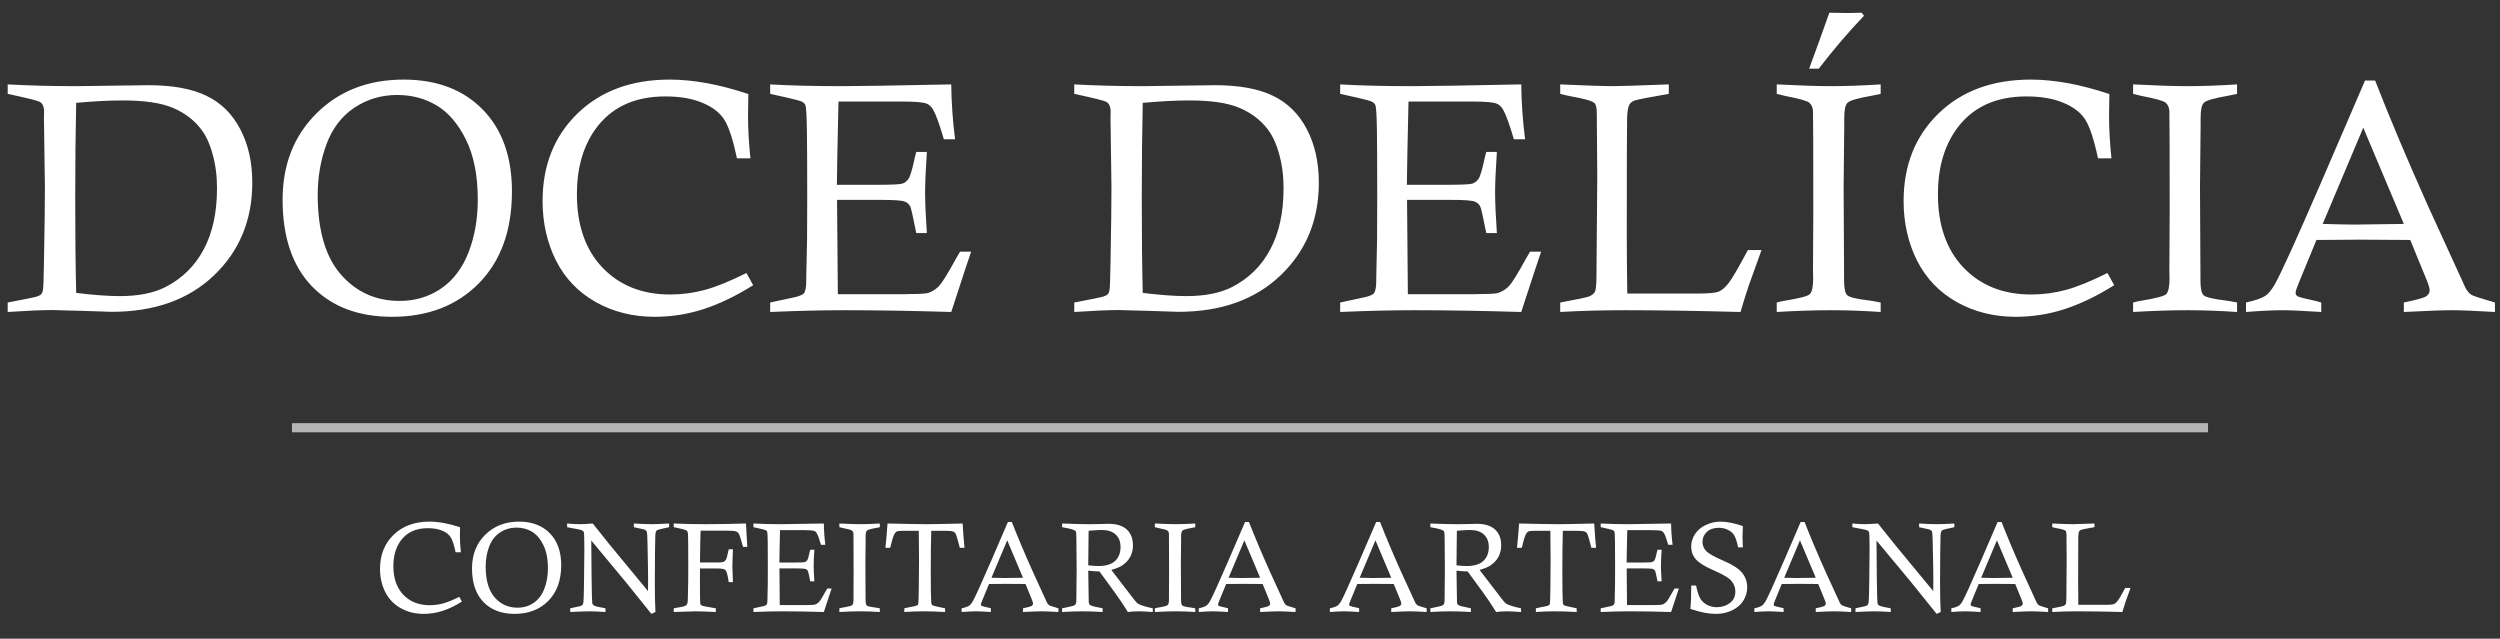 <svg width="274" height="70" viewBox="0 0 274 70" fill="none" xmlns="http://www.w3.org/2000/svg">
<rect x="0" y="0" width="274" height="70" fill="#333333" stroke="none"/>
<line x1="32" y1="46.88" x2="242" y2="46.88" stroke="white" stroke-opacity="0.64"/>
<path d="M0.844 10.287V9.25C3.164 9.379 5.689 9.443 8.42 9.443L16.26 9.338C18.92 9.338 21.041 9.725 22.623 10.498C24.217 11.26 25.453 12.479 26.332 14.154C27.211 15.83 27.65 17.781 27.65 20.008C27.65 24.109 26.256 27.496 23.467 30.168C20.678 32.84 16.934 34.176 12.234 34.176C11.965 34.176 10.893 34.141 9.018 34.07C7.143 34.012 6.041 33.982 5.713 33.982C4.576 33.982 2.953 34.053 0.844 34.193V33.156C2.754 32.793 3.814 32.576 4.025 32.506C4.248 32.435 4.406 32.353 4.5 32.26C4.594 32.166 4.658 32.037 4.693 31.873C4.752 31.627 4.793 30.631 4.816 28.885C4.887 25.076 4.922 22.305 4.922 20.57L4.816 12.871L4.834 12.273C4.834 11.688 4.664 11.312 4.324 11.148C4.125 11.031 2.965 10.744 0.844 10.287ZM8.35 32.102C10.248 32.336 11.842 32.453 13.131 32.453C15.135 32.453 16.787 32.131 18.088 31.486C19.951 30.537 21.363 29.154 22.324 27.338C23.297 25.521 23.783 23.289 23.783 20.641C23.783 19.258 23.619 17.998 23.291 16.861C22.975 15.713 22.547 14.799 22.008 14.119C21.223 13.111 20.197 12.344 18.932 11.816C17.666 11.277 15.838 11.008 13.447 11.008C12.006 11.008 10.307 11.096 8.35 11.271C8.279 14.354 8.244 17.846 8.244 21.748C8.244 25.873 8.279 29.324 8.35 32.102ZM30.973 21.889C30.973 18.045 32.209 14.893 34.682 12.432C37.166 9.959 40.353 8.723 44.244 8.723C47.865 8.723 50.748 9.812 52.893 11.992C55.037 14.172 56.109 17.172 56.109 20.992C56.109 25.234 54.902 28.586 52.488 31.047C50.074 33.496 46.898 34.721 42.961 34.721C39.27 34.721 36.346 33.607 34.19 31.381C32.045 29.154 30.973 25.99 30.973 21.889ZM34.822 21.361C34.822 25.229 35.666 28.135 37.353 30.08C39.053 32.014 41.197 32.98 43.787 32.98C45.498 32.98 47.016 32.529 48.34 31.627C49.664 30.725 50.666 29.406 51.346 27.672C52.025 25.926 52.365 23.998 52.365 21.889C52.365 19.24 51.932 17.043 51.065 15.297C50.197 13.551 49.125 12.303 47.848 11.553C46.57 10.791 45.135 10.41 43.541 10.41C41.795 10.41 40.23 10.873 38.848 11.799C37.465 12.713 36.445 14.043 35.789 15.789C35.145 17.523 34.822 19.381 34.822 21.361ZM81.809 29.922L82.547 31.258C80.66 32.441 78.85 33.315 77.115 33.877C75.381 34.44 73.588 34.721 71.736 34.721C69.381 34.721 67.242 34.188 65.32 33.121C63.398 32.043 61.94 30.525 60.943 28.568C59.959 26.6 59.467 24.42 59.467 22.029C59.467 18.127 60.738 14.934 63.281 12.449C65.836 9.965 69.211 8.723 73.406 8.723C75.984 8.723 78.856 9.25 82.019 10.305C81.996 11.336 81.984 12.109 81.984 12.625C81.984 14.125 82.072 15.701 82.248 17.354H80.772C80.338 15.303 79.875 13.891 79.383 13.117C78.891 12.344 78.094 11.729 76.992 11.271C75.891 10.803 74.531 10.568 72.914 10.568C69.516 10.568 66.955 11.775 65.232 14.19C63.897 16.076 63.228 18.443 63.228 21.291C63.228 24.689 64.166 27.373 66.041 29.342C67.928 31.299 70.394 32.277 73.441 32.277C74.754 32.277 76.031 32.107 77.273 31.768C78.516 31.428 80.027 30.812 81.809 29.922ZM91.723 20.254H95.977C97.617 20.254 98.584 20.213 98.877 20.131C99.17 20.037 99.404 19.855 99.58 19.586C99.768 19.316 99.996 18.537 100.266 17.248C100.301 17.119 100.354 16.92 100.424 16.65H101.584C101.455 18.584 101.391 20.072 101.391 21.115C101.391 22.193 101.455 23.67 101.584 25.545H100.424C100.084 23.846 99.873 22.896 99.791 22.697C99.674 22.416 99.469 22.217 99.176 22.1C98.883 21.971 98.01 21.906 96.557 21.906H91.74L91.828 32.242H99.193L99.844 32.225C100.852 32.225 101.484 32.184 101.742 32.102C102.188 31.949 102.58 31.697 102.92 31.346C103.26 30.982 103.887 29.969 104.801 28.305C104.895 28.141 105.035 27.9 105.223 27.584H106.436C106.295 27.959 105.568 30.162 104.256 34.193C99.99 34.065 96.094 34 92.566 34C90.106 34 87.387 34.065 84.41 34.193V33.156L87.258 32.541C87.715 32.412 87.996 32.283 88.102 32.154C88.277 31.932 88.365 31.469 88.365 30.766V30.449L88.453 26.318C88.465 25.521 88.471 23.957 88.471 21.625C88.471 18.238 88.459 15.76 88.436 14.19C88.412 12.607 88.353 11.711 88.26 11.5C88.189 11.359 88.078 11.248 87.926 11.166C87.785 11.072 87.246 10.92 86.309 10.709L84.41 10.287V9.25C86.613 9.379 89.244 9.443 92.303 9.443C93.978 9.443 97.963 9.379 104.256 9.25C104.279 11.277 104.42 13.281 104.678 15.262H103.447C102.979 13.668 102.598 12.607 102.305 12.08C102.105 11.717 101.859 11.477 101.566 11.359C101.18 11.207 100.324 11.131 99 11.131H91.898L91.775 16.791L91.723 20.254ZM117.738 10.287V9.25C120.059 9.379 122.584 9.443 125.314 9.443L133.154 9.338C135.814 9.338 137.936 9.725 139.518 10.498C141.111 11.26 142.348 12.479 143.227 14.154C144.105 15.83 144.545 17.781 144.545 20.008C144.545 24.109 143.15 27.496 140.361 30.168C137.572 32.84 133.828 34.176 129.129 34.176C128.859 34.176 127.787 34.141 125.912 34.07C124.037 34.012 122.936 33.982 122.607 33.982C121.471 33.982 119.848 34.053 117.738 34.193V33.156C119.648 32.793 120.709 32.576 120.92 32.506C121.143 32.435 121.301 32.353 121.395 32.26C121.488 32.166 121.553 32.037 121.588 31.873C121.646 31.627 121.688 30.631 121.711 28.885C121.781 25.076 121.816 22.305 121.816 20.57L121.711 12.871L121.729 12.273C121.729 11.688 121.559 11.312 121.219 11.148C121.02 11.031 119.859 10.744 117.738 10.287ZM125.244 32.102C127.143 32.336 128.736 32.453 130.025 32.453C132.029 32.453 133.682 32.131 134.982 31.486C136.846 30.537 138.258 29.154 139.219 27.338C140.191 25.521 140.678 23.289 140.678 20.641C140.678 19.258 140.514 17.998 140.186 16.861C139.869 15.713 139.441 14.799 138.902 14.119C138.117 13.111 137.092 12.344 135.826 11.816C134.561 11.277 132.732 11.008 130.342 11.008C128.9 11.008 127.201 11.096 125.244 11.271C125.174 14.354 125.139 17.846 125.139 21.748C125.139 25.873 125.174 29.324 125.244 32.102ZM154.195 20.254H158.449C160.09 20.254 161.057 20.213 161.35 20.131C161.643 20.037 161.877 19.855 162.053 19.586C162.24 19.316 162.469 18.537 162.738 17.248C162.773 17.119 162.826 16.92 162.896 16.65H164.057C163.928 18.584 163.863 20.072 163.863 21.115C163.863 22.193 163.928 23.67 164.057 25.545H162.896C162.557 23.846 162.346 22.896 162.264 22.697C162.146 22.416 161.941 22.217 161.648 22.1C161.355 21.971 160.482 21.906 159.029 21.906H154.213L154.301 32.242H161.666L162.316 32.225C163.324 32.225 163.957 32.184 164.215 32.102C164.66 31.949 165.053 31.697 165.393 31.346C165.732 30.982 166.359 29.969 167.273 28.305C167.367 28.141 167.508 27.9 167.695 27.584H168.908C168.768 27.959 168.041 30.162 166.729 34.193C162.463 34.065 158.566 34 155.039 34C152.578 34 149.859 34.065 146.883 34.193V33.156L149.73 32.541C150.188 32.412 150.469 32.283 150.574 32.154C150.75 31.932 150.838 31.469 150.838 30.766V30.449L150.926 26.318C150.938 25.521 150.943 23.957 150.943 21.625C150.943 18.238 150.932 15.76 150.908 14.19C150.885 12.607 150.826 11.711 150.732 11.5C150.662 11.359 150.551 11.248 150.398 11.166C150.258 11.072 149.719 10.92 148.781 10.709L146.883 10.287V9.25C149.086 9.379 151.717 9.443 154.775 9.443C156.451 9.443 160.436 9.379 166.729 9.25C166.752 11.277 166.893 13.281 167.15 15.262H165.92C165.451 13.668 165.07 12.607 164.777 12.08C164.578 11.717 164.332 11.477 164.039 11.359C163.652 11.207 162.797 11.131 161.473 11.131H154.371L154.248 16.791L154.195 20.254ZM171 10.287V9.25C173.871 9.379 175.816 9.443 176.836 9.443C177.469 9.443 179.49 9.379 182.9 9.25V10.287C180.791 10.65 179.555 10.891 179.191 11.008C178.934 11.09 178.746 11.219 178.629 11.395C178.453 11.641 178.354 12.15 178.33 12.924C178.307 13.697 178.295 18.033 178.295 25.932C178.295 27.49 178.312 29.57 178.348 32.172H186.1C187.26 32.172 188.016 32.102 188.367 31.961C188.719 31.82 189.082 31.51 189.457 31.029C189.832 30.549 190.535 29.342 191.566 27.408H193.061L191.654 31.328C191.408 32.055 191.109 33.01 190.758 34.193C185.906 34.065 181.682 34 178.084 34C175.541 34 173.18 34.065 171 34.193V33.156C172.793 32.828 173.848 32.605 174.164 32.488C174.48 32.359 174.691 32.19 174.797 31.979C174.914 31.768 174.973 31.152 174.973 30.133L175.061 19.357L175.008 12.414C175.008 11.816 174.92 11.441 174.744 11.289C174.475 11.055 173.607 10.809 172.143 10.551C171.885 10.504 171.504 10.416 171 10.287ZM206.121 9.25V10.287C205.711 10.381 205.406 10.445 205.207 10.48C203.648 10.75 202.746 11.008 202.5 11.254C202.254 11.488 202.131 12.021 202.131 12.854V13.469L202.061 20.535L202.113 30.801C202.113 31.621 202.23 32.143 202.465 32.365C202.711 32.588 203.537 32.781 204.943 32.945C205.213 32.98 205.605 33.051 206.121 33.156V34.193C204.234 34.065 202.418 34 200.672 34C198.867 34 196.887 34.065 194.73 34.193V33.156C195.07 33.062 195.328 33.004 195.504 32.98C197.168 32.711 198.117 32.465 198.352 32.242C198.598 32.008 198.721 31.428 198.721 30.502L198.703 29.623L198.738 23.172C198.738 16.539 198.727 12.871 198.703 12.168C198.68 11.781 198.551 11.482 198.316 11.271C198.094 11.06 197.209 10.809 195.662 10.516C195.451 10.469 195.141 10.393 194.73 10.287V9.25C197.273 9.379 199.26 9.443 200.689 9.443C202.283 9.443 204.094 9.379 206.121 9.25ZM199.336 7.527H198.281C199.078 5.371 199.816 3.326 200.496 1.393L202.465 1.428C202.664 1.428 203.191 1.416 204.047 1.393L204.293 1.727C202.582 3.52 200.93 5.453 199.336 7.527ZM230.977 29.922L231.715 31.258C229.828 32.441 228.018 33.315 226.283 33.877C224.549 34.44 222.756 34.721 220.904 34.721C218.549 34.721 216.41 34.188 214.488 33.121C212.566 32.043 211.107 30.525 210.111 28.568C209.127 26.6 208.635 24.42 208.635 22.029C208.635 18.127 209.906 14.934 212.449 12.449C215.004 9.965 218.379 8.723 222.574 8.723C225.152 8.723 228.023 9.25 231.188 10.305C231.164 11.336 231.152 12.109 231.152 12.625C231.152 14.125 231.24 15.701 231.416 17.354H229.939C229.506 15.303 229.043 13.891 228.551 13.117C228.059 12.344 227.262 11.729 226.16 11.271C225.059 10.803 223.699 10.568 222.082 10.568C218.684 10.568 216.123 11.775 214.4 14.19C213.064 16.076 212.396 18.443 212.396 21.291C212.396 24.689 213.334 27.373 215.209 29.342C217.096 31.299 219.562 32.277 222.609 32.277C223.922 32.277 225.199 32.107 226.441 31.768C227.684 31.428 229.195 30.812 230.977 29.922ZM245.18 9.25V10.287C244.77 10.381 244.465 10.445 244.266 10.48C242.707 10.75 241.805 11.008 241.559 11.254C241.312 11.488 241.189 12.021 241.189 12.854V13.469L241.119 20.535L241.172 30.801C241.172 31.621 241.289 32.143 241.523 32.365C241.77 32.588 242.596 32.781 244.002 32.945C244.271 32.98 244.664 33.051 245.18 33.156V34.193C243.293 34.065 241.477 34 239.73 34C237.926 34 235.945 34.065 233.789 34.193V33.156C234.129 33.062 234.387 33.004 234.562 32.98C236.227 32.711 237.176 32.465 237.41 32.242C237.656 32.008 237.779 31.428 237.779 30.502L237.762 29.623L237.797 23.172C237.797 16.539 237.785 12.871 237.762 12.168C237.738 11.781 237.609 11.482 237.375 11.271C237.152 11.06 236.268 10.809 234.721 10.516C234.51 10.469 234.199 10.393 233.789 10.287V9.25C236.332 9.379 238.318 9.443 239.748 9.443C241.342 9.443 243.152 9.379 245.18 9.25ZM259.207 8.828H260.314C261.896 12.895 263.842 17.506 266.15 22.662L270.246 31.609C270.434 31.926 270.639 32.16 270.861 32.312C271.014 32.418 271.875 32.699 273.445 33.156V34.193C271.312 34.065 269.742 34 268.734 34C267.703 34 265.945 34.065 263.461 34.193V33.156C264.879 32.863 265.705 32.629 265.939 32.453C266.174 32.277 266.291 32.072 266.291 31.838C266.291 31.592 266.168 31.176 265.922 30.59L264.164 26.301C261.668 26.277 259.852 26.266 258.715 26.266L253.881 26.301L252.053 30.748C251.748 31.463 251.596 31.908 251.596 32.084C251.596 32.236 251.666 32.365 251.807 32.471C251.959 32.565 252.645 32.74 253.863 32.998C253.992 33.033 254.174 33.086 254.408 33.156V34.193C252.404 34.065 250.992 34 250.172 34C249.129 34 247.793 34.065 246.164 34.193V33.156C247.23 32.922 247.963 32.658 248.361 32.365C248.654 32.143 248.959 31.768 249.275 31.24C249.943 30.08 251.643 26.348 254.373 20.043L259.207 8.828ZM254.566 24.543C256.195 24.59 257.361 24.613 258.064 24.613C258.275 24.613 260.074 24.59 263.461 24.543L259.014 13.996L254.566 24.543Z" fill="white"/>
<path d="M50.338 65.414L50.625 65.934C49.891 66.394 49.187 66.733 48.513 66.952C47.838 67.171 47.141 67.28 46.421 67.28C45.505 67.28 44.673 67.073 43.926 66.658C43.178 66.239 42.611 65.649 42.224 64.888C41.841 64.122 41.649 63.274 41.649 62.345C41.649 60.827 42.144 59.585 43.133 58.619C44.126 57.653 45.439 57.17 47.07 57.17C48.073 57.17 49.19 57.375 50.42 57.785C50.411 58.186 50.406 58.487 50.406 58.688C50.406 59.271 50.44 59.884 50.509 60.526H49.935C49.766 59.729 49.586 59.18 49.395 58.879C49.203 58.578 48.893 58.339 48.465 58.161C48.036 57.979 47.508 57.888 46.879 57.888C45.557 57.888 44.562 58.357 43.892 59.296C43.372 60.03 43.112 60.95 43.112 62.058C43.112 63.379 43.477 64.423 44.206 65.189C44.94 65.95 45.899 66.33 47.084 66.33C47.594 66.33 48.091 66.264 48.574 66.132C49.057 66 49.645 65.76 50.338 65.414ZM51.732 62.29C51.732 60.795 52.213 59.569 53.175 58.612C54.141 57.651 55.38 57.17 56.894 57.17C58.302 57.17 59.423 57.594 60.257 58.441C61.091 59.289 61.508 60.456 61.508 61.941C61.508 63.591 61.038 64.894 60.1 65.852C59.161 66.804 57.926 67.28 56.395 67.28C54.959 67.28 53.822 66.847 52.983 65.981C52.149 65.116 51.732 63.885 51.732 62.29ZM53.23 62.085C53.23 63.589 53.558 64.719 54.214 65.476C54.875 66.228 55.709 66.603 56.716 66.603C57.381 66.603 57.971 66.428 58.486 66.077C59.001 65.726 59.391 65.213 59.655 64.539C59.92 63.86 60.052 63.11 60.052 62.29C60.052 61.26 59.883 60.406 59.546 59.727C59.209 59.047 58.792 58.562 58.295 58.27C57.798 57.974 57.24 57.826 56.62 57.826C55.941 57.826 55.333 58.006 54.795 58.366C54.257 58.722 53.861 59.239 53.605 59.918C53.355 60.592 53.23 61.315 53.23 62.085ZM62.157 57.778V57.375C62.736 57.425 63.192 57.45 63.524 57.45C63.793 57.45 64.274 57.425 64.967 57.375L66.908 59.802C67.086 60.016 68.458 61.677 71.023 64.785C71.028 64.147 71.03 63.685 71.03 63.398C71.03 62.718 71.01 61.477 70.969 59.672C70.951 58.829 70.928 58.371 70.9 58.298C70.878 58.225 70.825 58.159 70.743 58.1C70.666 58.04 70.349 57.958 69.793 57.853C69.72 57.84 69.613 57.815 69.472 57.778V57.375C70.283 57.425 70.928 57.45 71.406 57.45C71.871 57.45 72.514 57.425 73.334 57.375V57.778C73.211 57.81 73.12 57.831 73.061 57.84C72.45 57.967 72.11 58.052 72.042 58.093C71.992 58.12 71.951 58.161 71.919 58.216C71.873 58.289 71.841 58.425 71.823 58.626C71.819 58.713 71.807 59.335 71.789 60.492C71.775 61.645 71.769 62.762 71.769 63.842C71.769 65.118 71.791 66.196 71.837 67.075L71.393 67.28L68.542 63.739L64.803 59.241L64.837 63.281C64.86 65.049 64.885 65.993 64.912 66.111C64.93 66.193 64.971 66.264 65.035 66.323C65.135 66.414 65.475 66.51 66.054 66.61C66.122 66.62 66.225 66.64 66.361 66.672V67.075C65.664 67.025 65.076 67 64.598 67C64.197 67 63.497 67.025 62.499 67.075V66.672C62.658 66.635 62.779 66.608 62.861 66.59C63.408 66.494 63.725 66.405 63.812 66.323C63.862 66.282 63.898 66.212 63.921 66.111C63.967 65.902 63.996 65.109 64.01 63.732C64.033 61.782 64.044 60.629 64.044 60.273C64.044 59.13 64.028 58.494 63.996 58.366C63.978 58.275 63.919 58.2 63.818 58.141C63.718 58.077 63.287 57.981 62.526 57.853C62.444 57.84 62.321 57.815 62.157 57.778ZM73.84 57.778V57.375C74.902 57.425 76.071 57.45 77.347 57.45C78.686 57.45 80.156 57.425 81.756 57.375L81.906 59.938H81.435C81.243 59.214 81.1 58.751 81.004 58.551C80.94 58.414 80.838 58.316 80.696 58.257C80.56 58.193 80.25 58.161 79.767 58.161H76.786C76.759 58.763 76.736 59.925 76.718 61.648H78.591C78.951 61.648 79.183 61.627 79.288 61.586C79.397 61.545 79.486 61.465 79.555 61.347C79.628 61.228 79.707 60.959 79.794 60.54C79.808 60.463 79.833 60.349 79.869 60.198H80.327C80.286 61.151 80.266 61.77 80.266 62.058C80.266 62.149 80.286 62.73 80.327 63.801H79.869C79.846 63.673 79.83 63.578 79.821 63.514C79.726 62.926 79.618 62.577 79.5 62.468C79.382 62.358 79.076 62.304 78.584 62.304H76.718C76.713 62.759 76.711 63.065 76.711 63.22C76.711 65.038 76.725 66.016 76.752 66.152C76.77 66.243 76.82 66.312 76.902 66.357C77.007 66.421 77.524 66.526 78.454 66.672V67.075C77.424 67.025 76.684 67 76.232 67L73.84 67.075V66.672C74.022 66.635 74.159 66.61 74.25 66.597C74.801 66.515 75.127 66.424 75.228 66.323C75.332 66.223 75.385 66.013 75.385 65.694L75.426 63.746C75.43 63.445 75.433 62.871 75.433 62.023C75.433 59.959 75.424 58.792 75.405 58.523C75.392 58.346 75.346 58.225 75.269 58.161C75.168 58.075 74.815 57.972 74.209 57.853C74.127 57.84 74.004 57.815 73.84 57.778ZM85.42 61.654H87.074C87.712 61.654 88.088 61.638 88.202 61.606C88.316 61.57 88.407 61.499 88.476 61.395C88.549 61.29 88.637 60.987 88.742 60.485C88.756 60.435 88.776 60.358 88.804 60.253H89.255C89.205 61.005 89.18 61.584 89.18 61.989C89.18 62.408 89.205 62.983 89.255 63.712H88.804C88.671 63.051 88.59 62.682 88.558 62.605C88.512 62.495 88.432 62.418 88.318 62.372C88.204 62.322 87.865 62.297 87.3 62.297H85.427L85.461 66.316H88.325L88.578 66.31C88.97 66.31 89.216 66.294 89.316 66.262C89.49 66.203 89.642 66.105 89.774 65.968C89.907 65.826 90.15 65.432 90.506 64.785C90.542 64.721 90.597 64.628 90.67 64.505H91.142C91.087 64.651 90.804 65.507 90.294 67.075C88.635 67.025 87.12 67 85.748 67C84.791 67 83.734 67.025 82.576 67.075V66.672L83.684 66.433C83.861 66.382 83.971 66.332 84.012 66.282C84.08 66.196 84.114 66.016 84.114 65.742V65.619L84.148 64.013C84.153 63.703 84.155 63.094 84.155 62.188C84.155 60.87 84.151 59.907 84.142 59.296C84.132 58.681 84.11 58.332 84.073 58.25C84.046 58.195 84.003 58.152 83.943 58.12C83.889 58.084 83.679 58.024 83.314 57.942L82.576 57.778V57.375C83.433 57.425 84.456 57.45 85.645 57.45C86.297 57.45 87.847 57.425 90.294 57.375C90.303 58.163 90.358 58.943 90.458 59.713H89.98C89.797 59.093 89.649 58.681 89.535 58.476C89.458 58.334 89.362 58.241 89.248 58.195C89.098 58.136 88.765 58.106 88.25 58.106H85.488L85.44 60.308L85.42 61.654ZM96.426 57.375V57.778C96.266 57.815 96.148 57.84 96.07 57.853C95.464 57.958 95.113 58.059 95.018 58.154C94.922 58.245 94.874 58.453 94.874 58.776V59.016L94.847 61.764L94.867 65.756C94.867 66.075 94.913 66.278 95.004 66.364C95.1 66.451 95.421 66.526 95.968 66.59C96.073 66.603 96.225 66.631 96.426 66.672V67.075C95.692 67.025 94.986 67 94.307 67C93.605 67 92.835 67.025 91.996 67.075V66.672C92.128 66.635 92.228 66.613 92.297 66.603C92.944 66.499 93.313 66.403 93.404 66.316C93.5 66.225 93.548 66 93.548 65.64L93.541 65.298L93.555 62.789C93.555 60.21 93.55 58.783 93.541 58.51C93.532 58.359 93.482 58.243 93.391 58.161C93.304 58.079 92.96 57.981 92.358 57.867C92.276 57.849 92.156 57.819 91.996 57.778V57.375C92.985 57.425 93.757 57.45 94.314 57.45C94.933 57.45 95.637 57.425 96.426 57.375ZM97.567 60.041H97.041C97.128 59.248 97.205 58.359 97.273 57.375C99.292 57.425 100.732 57.45 101.594 57.45C102.309 57.45 103.613 57.425 105.504 57.375C105.563 58.391 105.632 59.28 105.709 60.041H105.196C104.982 59.207 104.843 58.719 104.779 58.578C104.715 58.432 104.622 58.33 104.499 58.27C104.381 58.207 104.075 58.175 103.583 58.175H102.065C102.029 59.387 102.011 60.886 102.011 62.673C102.011 64.332 102.029 65.453 102.065 66.036C102.075 66.173 102.109 66.266 102.168 66.316C102.245 66.38 102.621 66.478 103.296 66.61C103.36 66.62 103.455 66.64 103.583 66.672V67.075C102.681 67.025 101.876 67 101.17 67C100.5 67 99.814 67.025 99.112 67.075V66.672C99.272 66.631 99.393 66.603 99.475 66.59C100.099 66.485 100.459 66.396 100.555 66.323C100.596 66.287 100.625 66.237 100.644 66.173C100.666 66.105 100.685 65.599 100.698 64.655C100.716 63.197 100.726 62.117 100.726 61.415C100.726 60.189 100.716 59.109 100.698 58.175H99.071L98.777 58.182C98.518 58.182 98.347 58.209 98.265 58.264C98.137 58.341 98.023 58.505 97.923 58.756C97.845 58.947 97.727 59.376 97.567 60.041ZM110.467 57.211H110.897C111.513 58.792 112.269 60.586 113.167 62.591L114.76 66.07C114.833 66.193 114.912 66.284 114.999 66.344C115.058 66.385 115.393 66.494 116.004 66.672V67.075C115.174 67.025 114.564 67 114.172 67C113.771 67 113.087 67.025 112.121 67.075V66.672C112.673 66.558 112.994 66.467 113.085 66.398C113.176 66.33 113.222 66.25 113.222 66.159C113.222 66.064 113.174 65.902 113.078 65.674L112.395 64.006C111.424 63.997 110.717 63.992 110.275 63.992L108.396 64.006L107.685 65.735C107.566 66.013 107.507 66.186 107.507 66.255C107.507 66.314 107.534 66.364 107.589 66.405C107.648 66.442 107.915 66.51 108.389 66.61C108.439 66.624 108.509 66.644 108.601 66.672V67.075C107.821 67.025 107.272 67 106.953 67C106.548 67 106.028 67.025 105.395 67.075V66.672C105.809 66.581 106.094 66.478 106.249 66.364C106.363 66.278 106.481 66.132 106.604 65.927C106.864 65.476 107.525 64.024 108.587 61.572L110.467 57.211ZM108.662 63.322C109.296 63.34 109.749 63.35 110.022 63.35C110.104 63.35 110.804 63.34 112.121 63.322L110.392 59.221L108.662 63.322ZM116.407 57.778V57.375C117.615 57.425 118.583 57.45 119.312 57.45C119.732 57.45 120.124 57.446 120.488 57.437C120.971 57.418 121.306 57.409 121.493 57.409C122.382 57.409 123.052 57.619 123.503 58.038C123.95 58.462 124.173 59.034 124.173 59.754C124.173 60.237 124.07 60.665 123.865 61.039C123.665 61.408 123.373 61.72 122.99 61.976C122.712 62.158 122.316 62.32 121.801 62.461L124.077 65.428C124.36 65.797 124.537 66.013 124.61 66.077C124.724 66.173 124.872 66.255 125.055 66.323C125.31 66.424 125.741 66.54 126.347 66.672V67.075C125.627 67.025 125.103 67 124.774 67C124.396 67 124.009 67.025 123.612 67.075C123.407 66.733 123.129 66.305 122.778 65.79C122.427 65.27 122.213 64.963 122.136 64.867C122.09 64.812 122.047 64.755 122.006 64.696L120.502 62.632C120.096 62.623 119.686 62.593 119.271 62.543L119.326 65.988C119.335 66.125 119.376 66.228 119.449 66.296C119.559 66.387 119.9 66.485 120.475 66.59C120.557 66.603 120.682 66.631 120.851 66.672V67.075C120.026 67.025 119.299 67 118.67 67C117.995 67 117.241 67.025 116.407 67.075V66.672L116.701 66.61C117.353 66.487 117.722 66.387 117.809 66.31C117.9 66.228 117.952 66.084 117.966 65.879C117.975 65.747 117.986 64.576 118 62.365L117.973 59.152C117.968 58.66 117.954 58.378 117.932 58.305C117.913 58.232 117.87 58.177 117.802 58.141C117.578 58.022 117.225 57.924 116.742 57.847C116.669 57.833 116.558 57.81 116.407 57.778ZM119.271 61.962C119.745 62.012 120.112 62.037 120.372 62.037C121.201 62.037 121.814 61.852 122.211 61.483C122.612 61.114 122.812 60.602 122.812 59.945C122.812 59.371 122.635 58.918 122.279 58.585C121.928 58.252 121.416 58.086 120.741 58.086C120.5 58.086 120.023 58.113 119.312 58.168L119.271 61.962ZM131.002 57.375V57.778C130.842 57.815 130.724 57.84 130.646 57.853C130.04 57.958 129.689 58.059 129.594 58.154C129.498 58.245 129.45 58.453 129.45 58.776V59.016L129.423 61.764L129.443 65.756C129.443 66.075 129.489 66.278 129.58 66.364C129.676 66.451 129.997 66.526 130.544 66.59C130.649 66.603 130.801 66.631 131.002 66.672V67.075C130.268 67.025 129.562 67 128.883 67C128.181 67 127.411 67.025 126.572 67.075V66.672C126.704 66.635 126.805 66.613 126.873 66.603C127.52 66.499 127.889 66.403 127.98 66.316C128.076 66.225 128.124 66 128.124 65.64L128.117 65.298L128.131 62.789C128.131 60.21 128.126 58.783 128.117 58.51C128.108 58.359 128.058 58.243 127.967 58.161C127.88 58.079 127.536 57.981 126.935 57.867C126.853 57.849 126.732 57.819 126.572 57.778V57.375C127.561 57.425 128.334 57.45 128.89 57.45C129.509 57.45 130.214 57.425 131.002 57.375ZM136.457 57.211H136.888C137.503 58.792 138.259 60.586 139.157 62.591L140.75 66.07C140.823 66.193 140.903 66.284 140.989 66.344C141.049 66.385 141.383 66.494 141.994 66.672V67.075C141.165 67.025 140.554 67 140.162 67C139.761 67 139.077 67.025 138.111 67.075V66.672C138.663 66.558 138.984 66.467 139.075 66.398C139.166 66.33 139.212 66.25 139.212 66.159C139.212 66.064 139.164 65.902 139.068 65.674L138.385 64.006C137.414 63.997 136.708 63.992 136.266 63.992L134.386 64.006L133.675 65.735C133.556 66.013 133.497 66.186 133.497 66.255C133.497 66.314 133.524 66.364 133.579 66.405C133.638 66.442 133.905 66.51 134.379 66.61C134.429 66.624 134.5 66.644 134.591 66.672V67.075C133.812 67.025 133.262 67 132.943 67C132.538 67 132.018 67.025 131.385 67.075V66.672C131.799 66.581 132.084 66.478 132.239 66.364C132.353 66.278 132.472 66.132 132.595 65.927C132.854 65.476 133.515 64.024 134.577 61.572L136.457 57.211ZM134.652 63.322C135.286 63.34 135.739 63.35 136.013 63.35C136.095 63.35 136.794 63.34 138.111 63.322L136.382 59.221L134.652 63.322ZM150.826 57.211H151.257C151.872 58.792 152.629 60.586 153.526 62.591L155.119 66.07C155.192 66.193 155.272 66.284 155.358 66.344C155.418 66.385 155.753 66.494 156.363 66.672V67.075C155.534 67.025 154.923 67 154.531 67C154.13 67 153.447 67.025 152.48 67.075V66.672C153.032 66.558 153.353 66.467 153.444 66.398C153.535 66.33 153.581 66.25 153.581 66.159C153.581 66.064 153.533 65.902 153.438 65.674L152.754 64.006C151.783 63.997 151.077 63.992 150.635 63.992L148.755 64.006L148.044 65.735C147.925 66.013 147.866 66.186 147.866 66.255C147.866 66.314 147.894 66.364 147.948 66.405C148.007 66.442 148.274 66.51 148.748 66.61C148.798 66.624 148.869 66.644 148.96 66.672V67.075C148.181 67.025 147.632 67 147.312 67C146.907 67 146.387 67.025 145.754 67.075V66.672C146.169 66.581 146.453 66.478 146.608 66.364C146.722 66.278 146.841 66.132 146.964 65.927C147.224 65.476 147.884 64.024 148.946 61.572L150.826 57.211ZM149.021 63.322C149.655 63.34 150.108 63.35 150.382 63.35C150.464 63.35 151.163 63.34 152.48 63.322L150.751 59.221L149.021 63.322ZM156.767 57.778V57.375C157.974 57.425 158.943 57.45 159.672 57.45C160.091 57.45 160.483 57.446 160.848 57.437C161.331 57.418 161.666 57.409 161.853 57.409C162.741 57.409 163.411 57.619 163.862 58.038C164.309 58.462 164.532 59.034 164.532 59.754C164.532 60.237 164.43 60.665 164.225 61.039C164.024 61.408 163.732 61.72 163.35 61.976C163.072 62.158 162.675 62.32 162.16 62.461L164.437 65.428C164.719 65.797 164.897 66.013 164.97 66.077C165.084 66.173 165.232 66.255 165.414 66.323C165.669 66.424 166.1 66.54 166.706 66.672V67.075C165.986 67.025 165.462 67 165.134 67C164.756 67 164.368 67.025 163.972 67.075C163.767 66.733 163.489 66.305 163.138 65.79C162.787 65.27 162.573 64.963 162.495 64.867C162.45 64.812 162.406 64.755 162.365 64.696L160.861 62.632C160.456 62.623 160.046 62.593 159.631 62.543L159.686 65.988C159.695 66.125 159.736 66.228 159.809 66.296C159.918 66.387 160.26 66.485 160.834 66.59C160.916 66.603 161.041 66.631 161.21 66.672V67.075C160.385 67.025 159.658 67 159.029 67C158.355 67 157.601 67.025 156.767 67.075V66.672L157.061 66.61C157.712 66.487 158.081 66.387 158.168 66.31C158.259 66.228 158.312 66.084 158.325 65.879C158.334 65.747 158.346 64.576 158.359 62.365L158.332 59.152C158.327 58.66 158.314 58.378 158.291 58.305C158.273 58.232 158.229 58.177 158.161 58.141C157.938 58.022 157.585 57.924 157.102 57.847C157.029 57.833 156.917 57.81 156.767 57.778ZM159.631 61.962C160.105 62.012 160.472 62.037 160.731 62.037C161.561 62.037 162.174 61.852 162.57 61.483C162.971 61.114 163.172 60.602 163.172 59.945C163.172 59.371 162.994 58.918 162.639 58.585C162.288 58.252 161.775 58.086 161.101 58.086C160.859 58.086 160.383 58.113 159.672 58.168L159.631 61.962ZM166.788 60.041H166.262C166.348 59.248 166.426 58.359 166.494 57.375C168.513 57.425 169.953 57.45 170.814 57.45C171.53 57.45 172.833 57.425 174.725 57.375C174.784 58.391 174.852 59.28 174.93 60.041H174.417C174.203 59.207 174.064 58.719 174 58.578C173.936 58.432 173.843 58.33 173.72 58.27C173.601 58.207 173.296 58.175 172.804 58.175H171.286C171.25 59.387 171.231 60.886 171.231 62.673C171.231 64.332 171.25 65.453 171.286 66.036C171.295 66.173 171.329 66.266 171.389 66.316C171.466 66.38 171.842 66.478 172.517 66.61C172.58 66.62 172.676 66.64 172.804 66.672V67.075C171.901 67.025 171.097 67 170.391 67C169.721 67 169.035 67.025 168.333 67.075V66.672C168.493 66.631 168.613 66.603 168.695 66.59C169.32 66.485 169.68 66.396 169.775 66.323C169.816 66.287 169.846 66.237 169.864 66.173C169.887 66.105 169.905 65.599 169.919 64.655C169.937 63.197 169.946 62.117 169.946 61.415C169.946 60.189 169.937 59.109 169.919 58.175H168.292L167.998 58.182C167.738 58.182 167.567 58.209 167.485 58.264C167.358 58.341 167.244 58.505 167.144 58.756C167.066 58.947 166.948 59.376 166.788 60.041ZM178.279 61.654H179.934C180.572 61.654 180.948 61.638 181.062 61.606C181.175 61.57 181.267 61.499 181.335 61.395C181.408 61.29 181.497 60.987 181.602 60.485C181.615 60.435 181.636 60.358 181.663 60.253H182.114C182.064 61.005 182.039 61.584 182.039 61.989C182.039 62.408 182.064 62.983 182.114 63.712H181.663C181.531 63.051 181.449 62.682 181.417 62.605C181.371 62.495 181.292 62.418 181.178 62.372C181.064 62.322 180.724 62.297 180.159 62.297H178.286L178.32 66.316H181.185L181.438 66.31C181.829 66.31 182.076 66.294 182.176 66.262C182.349 66.203 182.502 66.105 182.634 65.968C182.766 65.826 183.01 65.432 183.365 64.785C183.402 64.721 183.456 64.628 183.529 64.505H184.001C183.946 64.651 183.664 65.507 183.153 67.075C181.494 67.025 179.979 67 178.607 67C177.65 67 176.593 67.025 175.436 67.075V66.672L176.543 66.433C176.721 66.382 176.83 66.332 176.871 66.282C176.939 66.196 176.974 66.016 176.974 65.742V65.619L177.008 64.013C177.012 63.703 177.015 63.094 177.015 62.188C177.015 60.87 177.01 59.907 177.001 59.296C176.992 58.681 176.969 58.332 176.933 58.25C176.905 58.195 176.862 58.152 176.803 58.12C176.748 58.084 176.538 58.024 176.174 57.942L175.436 57.778V57.375C176.292 57.425 177.315 57.45 178.505 57.45C179.157 57.45 180.706 57.425 183.153 57.375C183.162 58.163 183.217 58.943 183.317 59.713H182.839C182.657 59.093 182.508 58.681 182.395 58.476C182.317 58.334 182.221 58.241 182.107 58.195C181.957 58.136 181.624 58.106 181.109 58.106H178.348L178.3 60.308L178.279 61.654ZM191.015 59.986H190.495C190.377 59.403 190.242 58.977 190.092 58.708C189.941 58.439 189.711 58.23 189.401 58.079C189.096 57.924 188.752 57.847 188.369 57.847C187.827 57.847 187.394 57.997 187.07 58.298C186.751 58.599 186.592 58.963 186.592 59.392C186.592 59.77 186.724 60.1 186.988 60.383C187.248 60.665 187.882 61.023 188.889 61.456C189.9 61.889 190.589 62.336 190.953 62.796C191.313 63.261 191.493 63.783 191.493 64.361C191.493 64.881 191.356 65.364 191.083 65.811C190.814 66.257 190.406 66.615 189.859 66.884C189.317 67.148 188.731 67.28 188.103 67.28C187.674 67.28 187.243 67.239 186.811 67.157C186.382 67.075 185.867 66.934 185.266 66.733C185.329 66.091 185.361 65.239 185.361 64.177H185.888C186.038 64.86 186.193 65.339 186.353 65.612C186.517 65.886 186.763 66.111 187.091 66.289C187.419 66.462 187.779 66.549 188.171 66.549C188.709 66.549 189.18 66.398 189.586 66.098C189.992 65.797 190.194 65.375 190.194 64.833C190.194 64.391 190.049 63.999 189.757 63.657C189.461 63.32 188.818 62.94 187.829 62.516C186.845 62.087 186.186 61.677 185.854 61.285C185.521 60.898 185.354 60.435 185.354 59.898C185.354 59.428 185.489 58.981 185.758 58.558C186.027 58.129 186.421 57.792 186.94 57.546C187.465 57.295 188.007 57.17 188.567 57.17C189.242 57.17 190.058 57.332 191.015 57.655C190.992 58.321 190.98 58.722 190.98 58.858C190.98 59.136 190.992 59.512 191.015 59.986ZM197.352 57.211H197.782C198.397 58.792 199.154 60.586 200.052 62.591L201.645 66.07C201.717 66.193 201.797 66.284 201.884 66.344C201.943 66.385 202.278 66.494 202.889 66.672V67.075C202.059 67.025 201.449 67 201.057 67C200.656 67 199.972 67.025 199.006 67.075V66.672C199.557 66.558 199.879 66.467 199.97 66.398C200.061 66.33 200.106 66.25 200.106 66.159C200.106 66.064 200.059 65.902 199.963 65.674L199.279 64.006C198.309 63.997 197.602 63.992 197.16 63.992L195.28 64.006L194.569 65.735C194.451 66.013 194.392 66.186 194.392 66.255C194.392 66.314 194.419 66.364 194.474 66.405C194.533 66.442 194.799 66.51 195.273 66.61C195.324 66.624 195.394 66.644 195.485 66.672V67.075C194.706 67.025 194.157 67 193.838 67C193.432 67 192.913 67.025 192.279 67.075V66.672C192.694 66.581 192.979 66.478 193.134 66.364C193.248 66.278 193.366 66.132 193.489 65.927C193.749 65.476 194.41 64.024 195.472 61.572L197.352 57.211ZM195.547 63.322C196.18 63.34 196.634 63.35 196.907 63.35C196.989 63.35 197.689 63.34 199.006 63.322L197.276 59.221L195.547 63.322ZM203.019 57.778V57.375C203.597 57.425 204.053 57.45 204.386 57.45C204.655 57.45 205.135 57.425 205.828 57.375L207.77 59.802C207.947 60.016 209.319 61.677 211.885 64.785C211.889 64.147 211.892 63.685 211.892 63.398C211.892 62.718 211.871 61.477 211.83 59.672C211.812 58.829 211.789 58.371 211.762 58.298C211.739 58.225 211.687 58.159 211.604 58.1C211.527 58.04 211.21 57.958 210.654 57.853C210.581 57.84 210.474 57.815 210.333 57.778V57.375C211.144 57.425 211.789 57.45 212.268 57.45C212.732 57.45 213.375 57.425 214.195 57.375V57.778C214.072 57.81 213.981 57.831 213.922 57.84C213.311 57.967 212.972 58.052 212.903 58.093C212.853 58.12 212.812 58.161 212.78 58.216C212.735 58.289 212.703 58.425 212.685 58.626C212.68 58.713 212.669 59.335 212.65 60.492C212.637 61.645 212.63 62.762 212.63 63.842C212.63 65.118 212.653 66.196 212.698 67.075L212.254 67.28L209.403 63.739L205.664 59.241L205.698 63.281C205.721 65.049 205.746 65.993 205.773 66.111C205.792 66.193 205.833 66.264 205.896 66.323C205.997 66.414 206.336 66.51 206.915 66.61C206.983 66.62 207.086 66.64 207.223 66.672V67.075C206.525 67.025 205.938 67 205.459 67C205.058 67 204.358 67.025 203.36 67.075V66.672C203.52 66.635 203.641 66.608 203.723 66.59C204.27 66.494 204.586 66.405 204.673 66.323C204.723 66.282 204.759 66.212 204.782 66.111C204.828 65.902 204.857 65.109 204.871 63.732C204.894 61.782 204.905 60.629 204.905 60.273C204.905 59.13 204.889 58.494 204.857 58.366C204.839 58.275 204.78 58.2 204.68 58.141C204.579 58.077 204.149 57.981 203.388 57.853C203.306 57.84 203.183 57.815 203.019 57.778ZM218.939 57.211H219.37C219.985 58.792 220.742 60.586 221.64 62.591L223.232 66.07C223.305 66.193 223.385 66.284 223.472 66.344C223.531 66.385 223.866 66.494 224.477 66.672V67.075C223.647 67.025 223.036 67 222.645 67C222.243 67 221.56 67.025 220.594 67.075V66.672C221.145 66.558 221.466 66.467 221.558 66.398C221.649 66.33 221.694 66.25 221.694 66.159C221.694 66.064 221.646 65.902 221.551 65.674L220.867 64.006C219.896 63.997 219.19 63.992 218.748 63.992L216.868 64.006L216.157 65.735C216.039 66.013 215.979 66.186 215.979 66.255C215.979 66.314 216.007 66.364 216.062 66.405C216.121 66.442 216.387 66.51 216.861 66.61C216.911 66.624 216.982 66.644 217.073 66.672V67.075C216.294 67.025 215.745 67 215.426 67C215.02 67 214.501 67.025 213.867 67.075V66.672C214.282 66.581 214.567 66.478 214.722 66.364C214.836 66.278 214.954 66.132 215.077 65.927C215.337 65.476 215.998 64.024 217.06 61.572L218.939 57.211ZM217.135 63.322C217.768 63.34 218.222 63.35 218.495 63.35C218.577 63.35 219.277 63.34 220.594 63.322L218.864 59.221L217.135 63.322ZM224.928 57.778V57.375C226.044 57.425 226.801 57.45 227.197 57.45C227.443 57.45 228.229 57.425 229.556 57.375V57.778C228.735 57.92 228.255 58.013 228.113 58.059C228.013 58.09 227.94 58.141 227.895 58.209C227.826 58.305 227.787 58.503 227.778 58.804C227.769 59.105 227.765 60.791 227.765 63.862C227.765 64.468 227.771 65.277 227.785 66.289H230.8C231.251 66.289 231.545 66.262 231.682 66.207C231.818 66.152 231.96 66.032 232.105 65.845C232.251 65.658 232.525 65.189 232.926 64.436H233.507L232.96 65.961C232.864 66.243 232.748 66.615 232.611 67.075C230.725 67.025 229.082 67 227.683 67C226.694 67 225.775 67.025 224.928 67.075V66.672C225.625 66.544 226.035 66.458 226.158 66.412C226.281 66.362 226.363 66.296 226.404 66.214C226.45 66.132 226.473 65.893 226.473 65.496L226.507 61.306L226.486 58.605C226.486 58.373 226.452 58.227 226.384 58.168C226.279 58.077 225.942 57.981 225.372 57.881C225.272 57.863 225.124 57.828 224.928 57.778Z" fill="white"/>
</svg>
